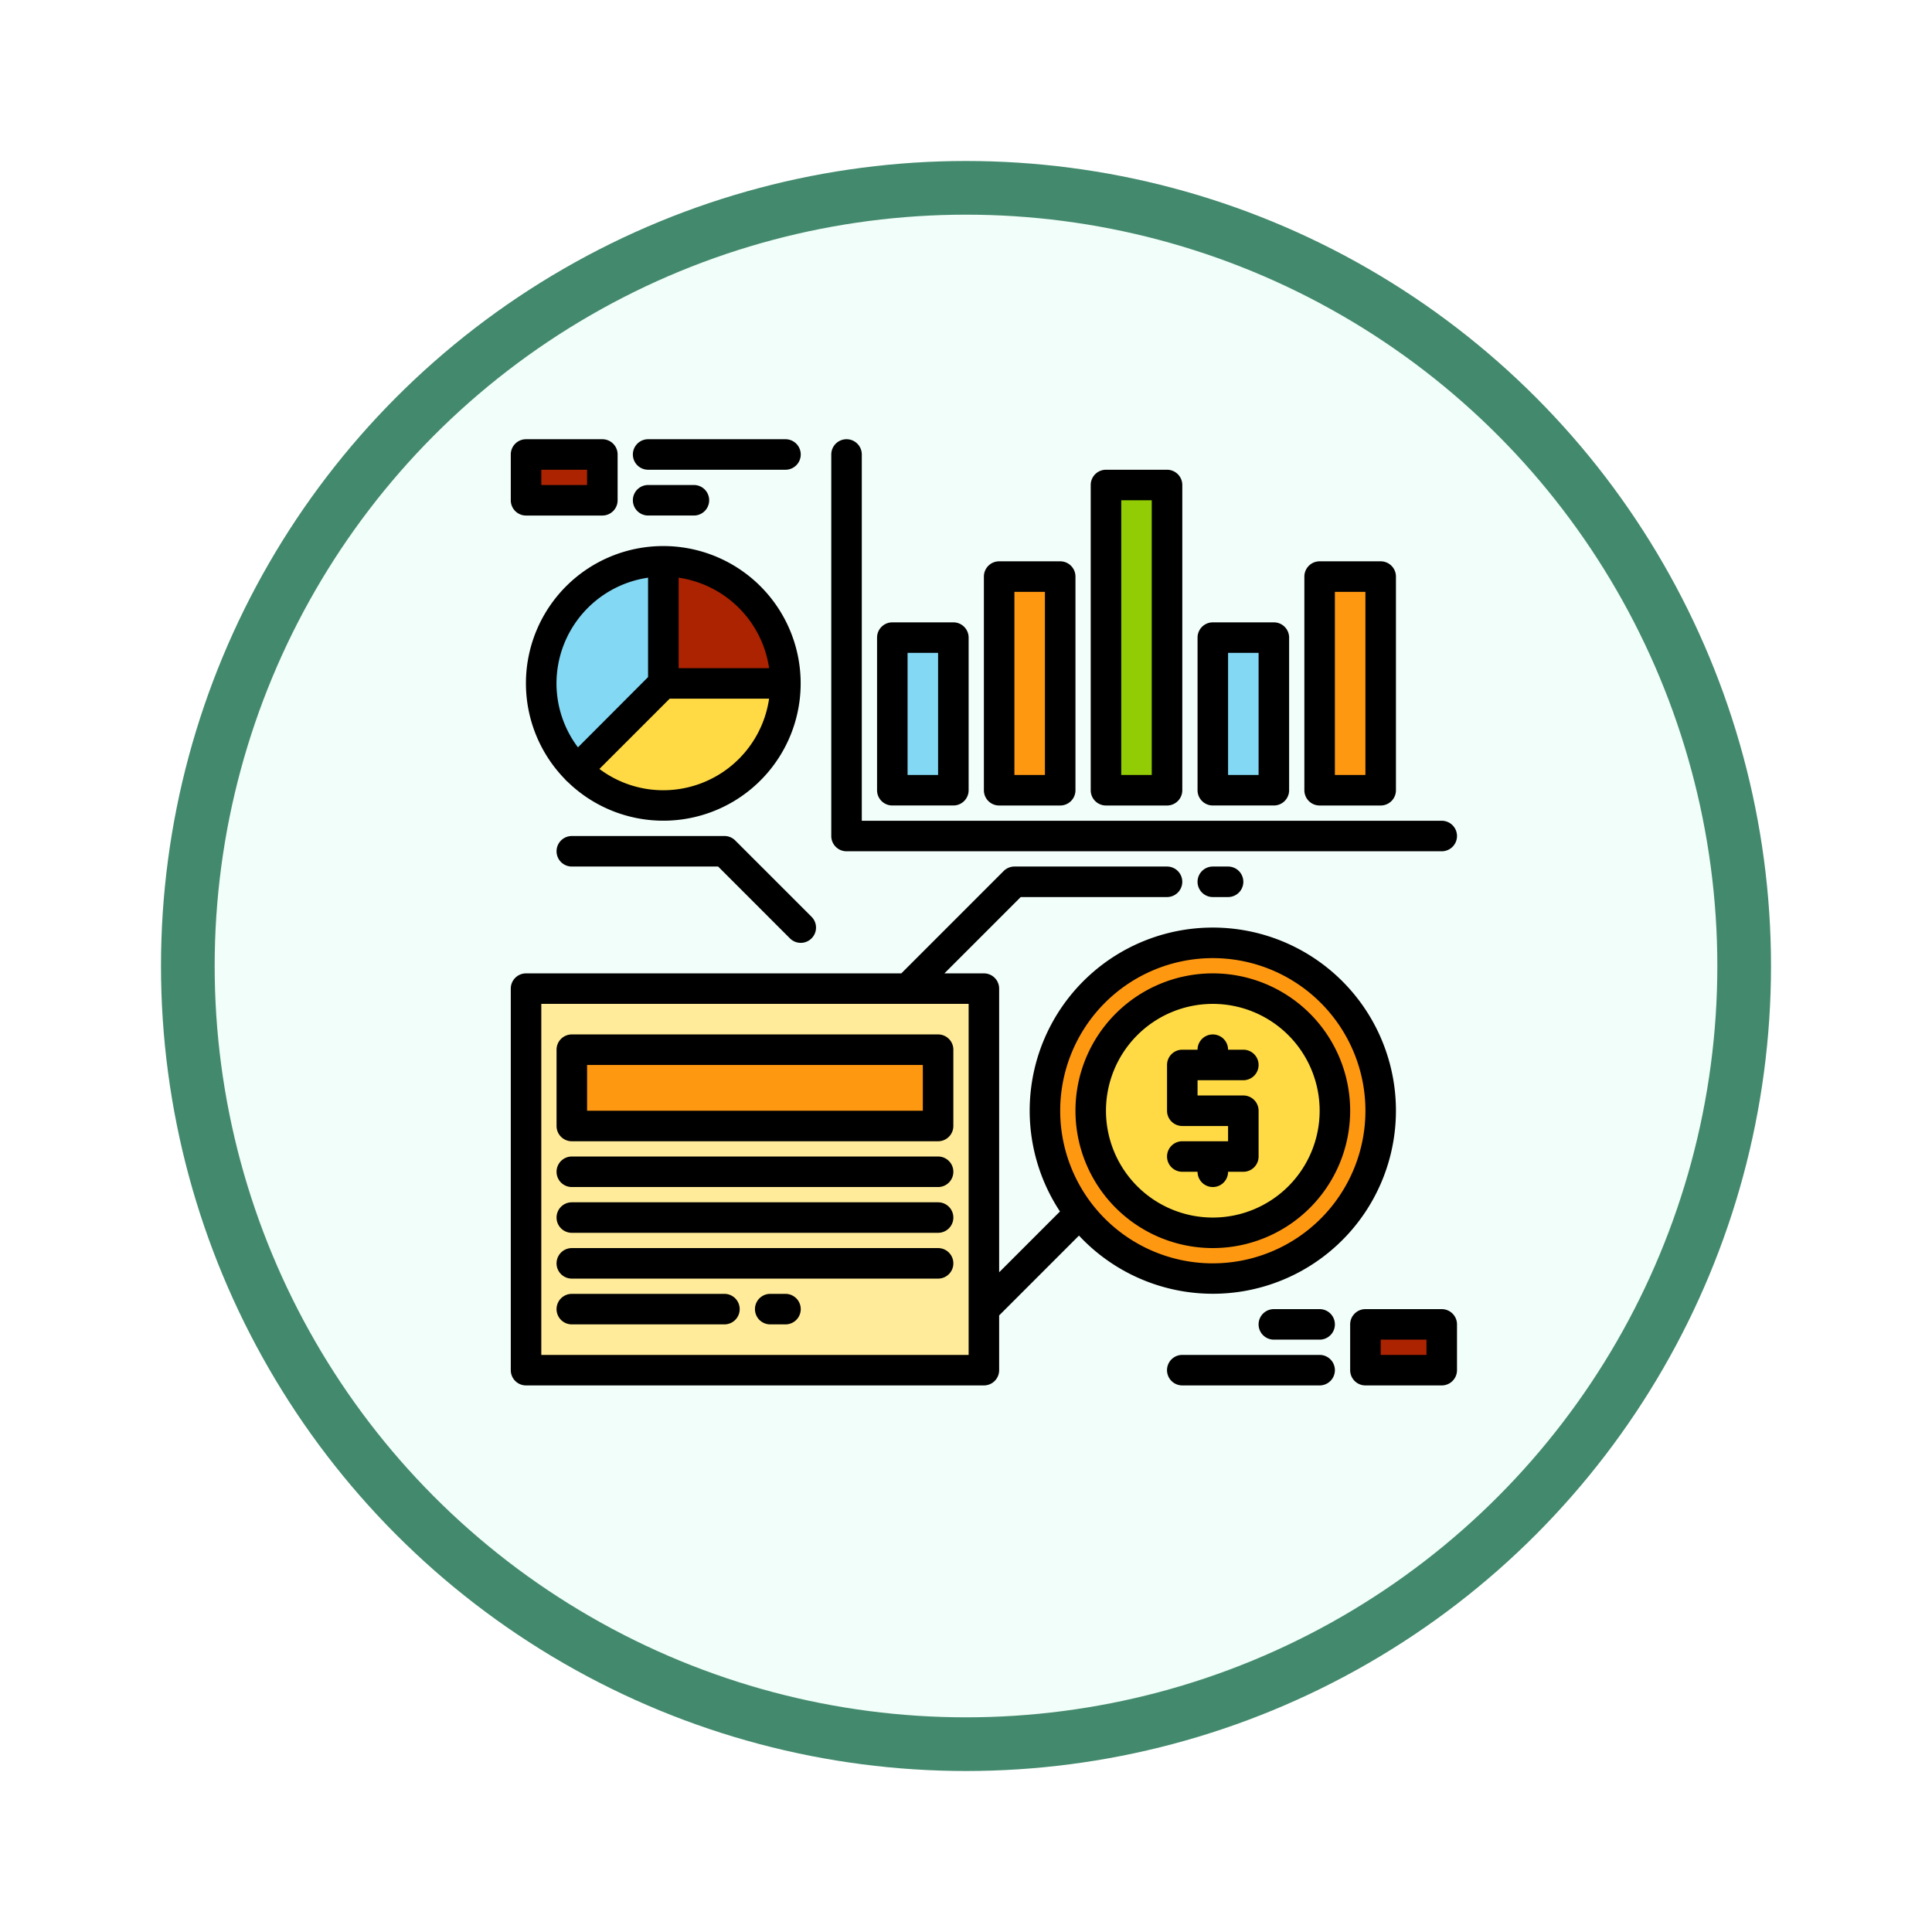 <svg xmlns="http://www.w3.org/2000/svg" xmlns:xlink="http://www.w3.org/1999/xlink" width="108" height="108" viewBox="0 0 108 108">
  <defs>
    <filter id="Fondo" x="0" y="0" width="108" height="108" filterUnits="userSpaceOnUse">
      <feOffset dy="3" input="SourceAlpha"/>
      <feGaussianBlur stdDeviation="3" result="blur"/>
      <feFlood flood-opacity="0.161"/>
      <feComposite operator="in" in2="blur"/>
      <feComposite in="SourceGraphic"/>
    </filter>
  </defs>
  <g id="Group_1144499" data-name="Group 1144499" transform="translate(-1166 -3124)">
    <g id="Group_1144262" data-name="Group 1144262">
      <g id="Icono" transform="translate(840.28 2435)">
        <g transform="matrix(1, 0, 0, 1, 325.72, 689)" filter="url(#Fondo)">
          <g id="Fondo-2" data-name="Fondo" transform="translate(9 6)" fill="#f1fef9" stroke="#43896d" stroke-width="3">
            <circle cx="45" cy="45" r="45" stroke="none"/>
            <circle cx="45" cy="45" r="43.5" fill="none"/>
          </g>
        </g>
      </g>
      <g id="Group_1144261" data-name="Group 1144261" transform="translate(1186.553 3140.553)">
        <g id="Group_1144259" data-name="Group 1144259" transform="translate(8.853 8.853)">
          <path id="Path_980136" data-name="Path 980136" d="M54.392,136a6.826,6.826,0,0,1-11.652,4.827L47.567,136Z" transform="translate(-39.888 -123.203)" fill="#ffda44"/>
          <path id="Path_980137" data-name="Path 980137" d="M30.823,72v6.825L26,83.652A6.826,6.826,0,0,1,30.823,72Z" transform="translate(-23.145 -66.028)" fill="#83d8f4"/>
          <path id="Path_980138" data-name="Path 980138" d="M94.825,78.825H88V72A6.825,6.825,0,0,1,94.825,78.825Z" transform="translate(-80.322 -66.028)" fill="#ab2300"/>
          <g id="Group_1144257" data-name="Group 1144257" transform="translate(28.952 27.273)">
            <ellipse id="Ellipse_11586" data-name="Ellipse 11586" cx="9.5" cy="9" rx="9.5" ry="9" transform="translate(-0.358 0.321)" fill="#ff9811"/>
            <ellipse id="Ellipse_11587" data-name="Ellipse 11587" cx="6.5" cy="7" rx="6.5" ry="7" transform="translate(2.642 2.321)" fill="#ffda44"/>
          </g>
          <path id="Path_980139" data-name="Path 980139" d="M320,32h3.412V49.062H320Z" transform="translate(-287.581 -30.294)" fill="#91cc04"/>
          <path id="Path_980140" data-name="Path 980140" d="M376,112h3.412v8.531H376Z" transform="translate(-337.609 -101.763)" fill="#83d8f4"/>
          <path id="Path_980141" data-name="Path 980141" d="M432,80h3.412V91.944H432Z" transform="translate(-387.638 -73.175)" fill="#ff9811"/>
          <path id="Path_980142" data-name="Path 980142" d="M208,112h3.412v8.531H208Z" transform="translate(-187.525 -101.763)" fill="#83d8f4"/>
          <path id="Path_980143" data-name="Path 980143" d="M264,80h3.412V91.944H264Z" transform="translate(-237.553 -73.175)" fill="#ff9811"/>
          <path id="Path_980144" data-name="Path 980144" d="M16,296H41.594v21.328H16Z" transform="translate(-16 -266.141)" fill="#ffeb99"/>
          <path id="Path_980145" data-name="Path 980145" d="M40,328H60.475v4.266H40Z" transform="translate(-37.441 -294.728)" fill="#ff9811"/>
          <g id="Group_1144258" data-name="Group 1144258" transform="translate(0 0)">
            <path id="Path_980146" data-name="Path 980146" d="M16,16h4.266v2.559H16Z" transform="translate(-16 -16)" fill="#ab2300"/>
            <path id="Path_980147" data-name="Path 980147" d="M0,0H4.266V2.559H0Z" transform="translate(51.187 51.187) rotate(180)" fill="#ab2300"/>
          </g>
        </g>
        <g id="Group_1144260" data-name="Group 1144260" transform="translate(8 8)">
          <path id="Path_980148" data-name="Path 980148" d="M23.676,64a7.672,7.672,0,0,0-5.5,13.033.824.824,0,0,0,.141.141A7.676,7.676,0,1,0,23.676,64Zm.853,1.768a5.984,5.984,0,0,1,5.057,5.057H24.529ZM17.7,71.678a5.981,5.981,0,0,1,5.119-5.91v5.557L18.9,75.253A5.941,5.941,0,0,1,17.7,71.678Zm5.972,5.972A5.941,5.941,0,0,1,20.1,76.459l3.928-3.928h5.557A5.981,5.981,0,0,1,23.676,77.65Z" transform="translate(-15.145 -58.028)"/>
          <path id="Path_980149" data-name="Path 980149" d="M47.244,235.412A10.233,10.233,0,0,0,38.7,251.282l-3.4,3.4V238.825a.853.853,0,0,0-.853-.853H32.24l4.266-4.266h8.178a.853.853,0,0,0,0-1.706H36.153a.854.854,0,0,0-.6.25l-5.721,5.722H8.853a.853.853,0,0,0-.853.853v21.328a.853.853,0,0,0,.853.853H34.447a.853.853,0,0,0,.853-.853v-3.06l4.463-4.463a10.235,10.235,0,1,0,7.481-17.218ZM33.594,256.74v2.56H9.706V239.678H33.594Zm13.65-2.558a8.531,8.531,0,1,1,8.531-8.531A8.531,8.531,0,0,1,47.244,254.181Z" transform="translate(-8 -208.113)"/>
          <path id="Path_980150" data-name="Path 980150" d="M311.678,288a7.678,7.678,0,1,0,7.678,7.678A7.678,7.678,0,0,0,311.678,288Zm0,13.65a5.972,5.972,0,1,1,5.972-5.972A5.972,5.972,0,0,1,311.678,301.65Z" transform="translate(-272.434 -258.141)"/>
          <path id="Path_980151" data-name="Path 980151" d="M357.119,324.266v2.559a.853.853,0,0,1-.853.853h-.853a.853.853,0,1,1-1.706,0h-.853a.853.853,0,0,1,0-1.706h2.559v-.853h-2.559a.853.853,0,0,1-.853-.853v-2.559a.853.853,0,0,1,.853-.853h.853a.853.853,0,0,1,1.706,0h.853a.853.853,0,0,1,0,1.706h-2.559v.853h2.559A.853.853,0,0,1,357.119,324.266Z" transform="translate(-315.316 -286.728)"/>
          <path id="Path_980152" data-name="Path 980152" d="M312.853,42.769h3.413a.853.853,0,0,0,.853-.853V24.853a.853.853,0,0,0-.853-.853h-3.413a.853.853,0,0,0-.853.853V41.916A.853.853,0,0,0,312.853,42.769Zm.853-17.062h1.706V41.062h-1.706Z" transform="translate(-279.581 -22.294)"/>
          <path id="Path_980153" data-name="Path 980153" d="M368.853,114.237h3.413a.853.853,0,0,0,.853-.853v-8.531a.853.853,0,0,0-.853-.853h-3.413a.853.853,0,0,0-.853.853v8.531A.853.853,0,0,0,368.853,114.237Zm.853-8.531h1.706v6.825h-1.706Z" transform="translate(-329.609 -93.763)"/>
          <path id="Path_980154" data-name="Path 980154" d="M424.853,85.65h3.413a.853.853,0,0,0,.853-.853V72.853a.853.853,0,0,0-.853-.853h-3.413a.853.853,0,0,0-.853.853V84.8A.853.853,0,0,0,424.853,85.65Zm.853-11.944h1.706V83.944h-1.706Z" transform="translate(-379.638 -65.175)"/>
          <path id="Path_980155" data-name="Path 980155" d="M200.853,114.237h3.413a.853.853,0,0,0,.853-.853v-8.531a.853.853,0,0,0-.853-.853h-3.413a.853.853,0,0,0-.853.853v8.531A.853.853,0,0,0,200.853,114.237Zm.853-8.531h1.706v6.825h-1.706Z" transform="translate(-179.525 -93.763)"/>
          <path id="Path_980156" data-name="Path 980156" d="M256.853,85.65h3.413a.853.853,0,0,0,.853-.853V72.853a.853.853,0,0,0-.853-.853h-3.413a.853.853,0,0,0-.853.853V84.8A.853.853,0,0,0,256.853,85.65Zm.853-11.944h1.706V83.944h-1.706Z" transform="translate(-229.553 -65.175)"/>
          <path id="Path_980157" data-name="Path 980157" d="M176.853,31.034h33.272a.853.853,0,0,0,0-1.706H177.706V8.853a.853.853,0,1,0-1.706,0V30.181A.853.853,0,0,0,176.853,31.034Z" transform="translate(-158.084 -8)"/>
          <path id="Path_980158" data-name="Path 980158" d="M53.328,320H32.853a.853.853,0,0,0-.853.853v4.266a.853.853,0,0,0,.853.853H53.328a.853.853,0,0,0,.853-.853v-4.266A.853.853,0,0,0,53.328,320Zm-.853,4.266H33.706v-2.559H52.475Z" transform="translate(-29.441 -286.728)"/>
          <path id="Path_980159" data-name="Path 980159" d="M53.328,384H32.853a.853.853,0,0,0,0,1.706H53.328a.853.853,0,0,0,0-1.706Z" transform="translate(-29.441 -343.903)"/>
          <path id="Path_980160" data-name="Path 980160" d="M53.328,408H32.853a.853.853,0,1,0,0,1.706H53.328a.853.853,0,1,0,0-1.706Z" transform="translate(-29.441 -365.344)"/>
          <path id="Path_980161" data-name="Path 980161" d="M53.328,432H32.853a.853.853,0,1,0,0,1.706H53.328a.853.853,0,1,0,0-1.706Z" transform="translate(-29.441 -386.784)"/>
          <path id="Path_980162" data-name="Path 980162" d="M41.384,456H32.853a.853.853,0,1,0,0,1.706h8.531a.853.853,0,1,0,0-1.706Z" transform="translate(-29.441 -408.225)"/>
          <path id="Path_980163" data-name="Path 980163" d="M137.706,456h-.853a.853.853,0,1,0,0,1.706h.853a.853.853,0,1,0,0-1.706Z" transform="translate(-122.35 -408.225)"/>
          <path id="Path_980164" data-name="Path 980164" d="M368.853,232a.853.853,0,0,0,0,1.706h.853a.853.853,0,0,0,0-1.706Z" transform="translate(-329.609 -208.113)"/>
          <path id="Path_980165" data-name="Path 980165" d="M41.384,216H32.853a.853.853,0,1,0,0,1.706h8.178l4.016,4.016a.853.853,0,0,0,1.207-1.207l-4.266-4.266a.853.853,0,0,0-.6-.25Z" transform="translate(-29.441 -193.819)"/>
          <path id="Path_980166" data-name="Path 980166" d="M8.853,12.266h4.266a.853.853,0,0,0,.853-.853V8.853A.853.853,0,0,0,13.119,8H8.853A.853.853,0,0,0,8,8.853v2.559A.853.853,0,0,0,8.853,12.266Zm.853-2.559h2.559v.853H9.706Z" transform="translate(-8 -8)"/>
          <path id="Path_980167" data-name="Path 980167" d="M72.853,9.706h7.678a.853.853,0,0,0,0-1.706H72.853a.853.853,0,1,0,0,1.706Z" transform="translate(-65.175 -8)"/>
          <path id="Path_980168" data-name="Path 980168" d="M72.853,33.706h2.559a.853.853,0,1,0,0-1.706H72.853a.853.853,0,1,0,0,1.706Z" transform="translate(-65.175 -29.441)"/>
          <path id="Path_980169" data-name="Path 980169" d="M453.119,464h-4.266a.853.853,0,0,0-.853.853v2.559a.853.853,0,0,0,.853.853h4.266a.853.853,0,0,0,.853-.853v-2.559A.853.853,0,0,0,453.119,464Zm-.853,2.559h-2.559v-.853h2.559Z" transform="translate(-401.078 -415.372)"/>
          <path id="Path_980170" data-name="Path 980170" d="M360.531,488h-7.678a.853.853,0,0,0,0,1.706h7.678a.853.853,0,0,0,0-1.706Z" transform="translate(-315.316 -436.813)"/>
          <path id="Path_980171" data-name="Path 980171" d="M403.412,464h-2.559a.853.853,0,0,0,0,1.706h2.559a.853.853,0,0,0,0-1.706Z" transform="translate(-358.197 -415.372)"/>
        </g>
      </g>
    </g>
  </g>
</svg>
